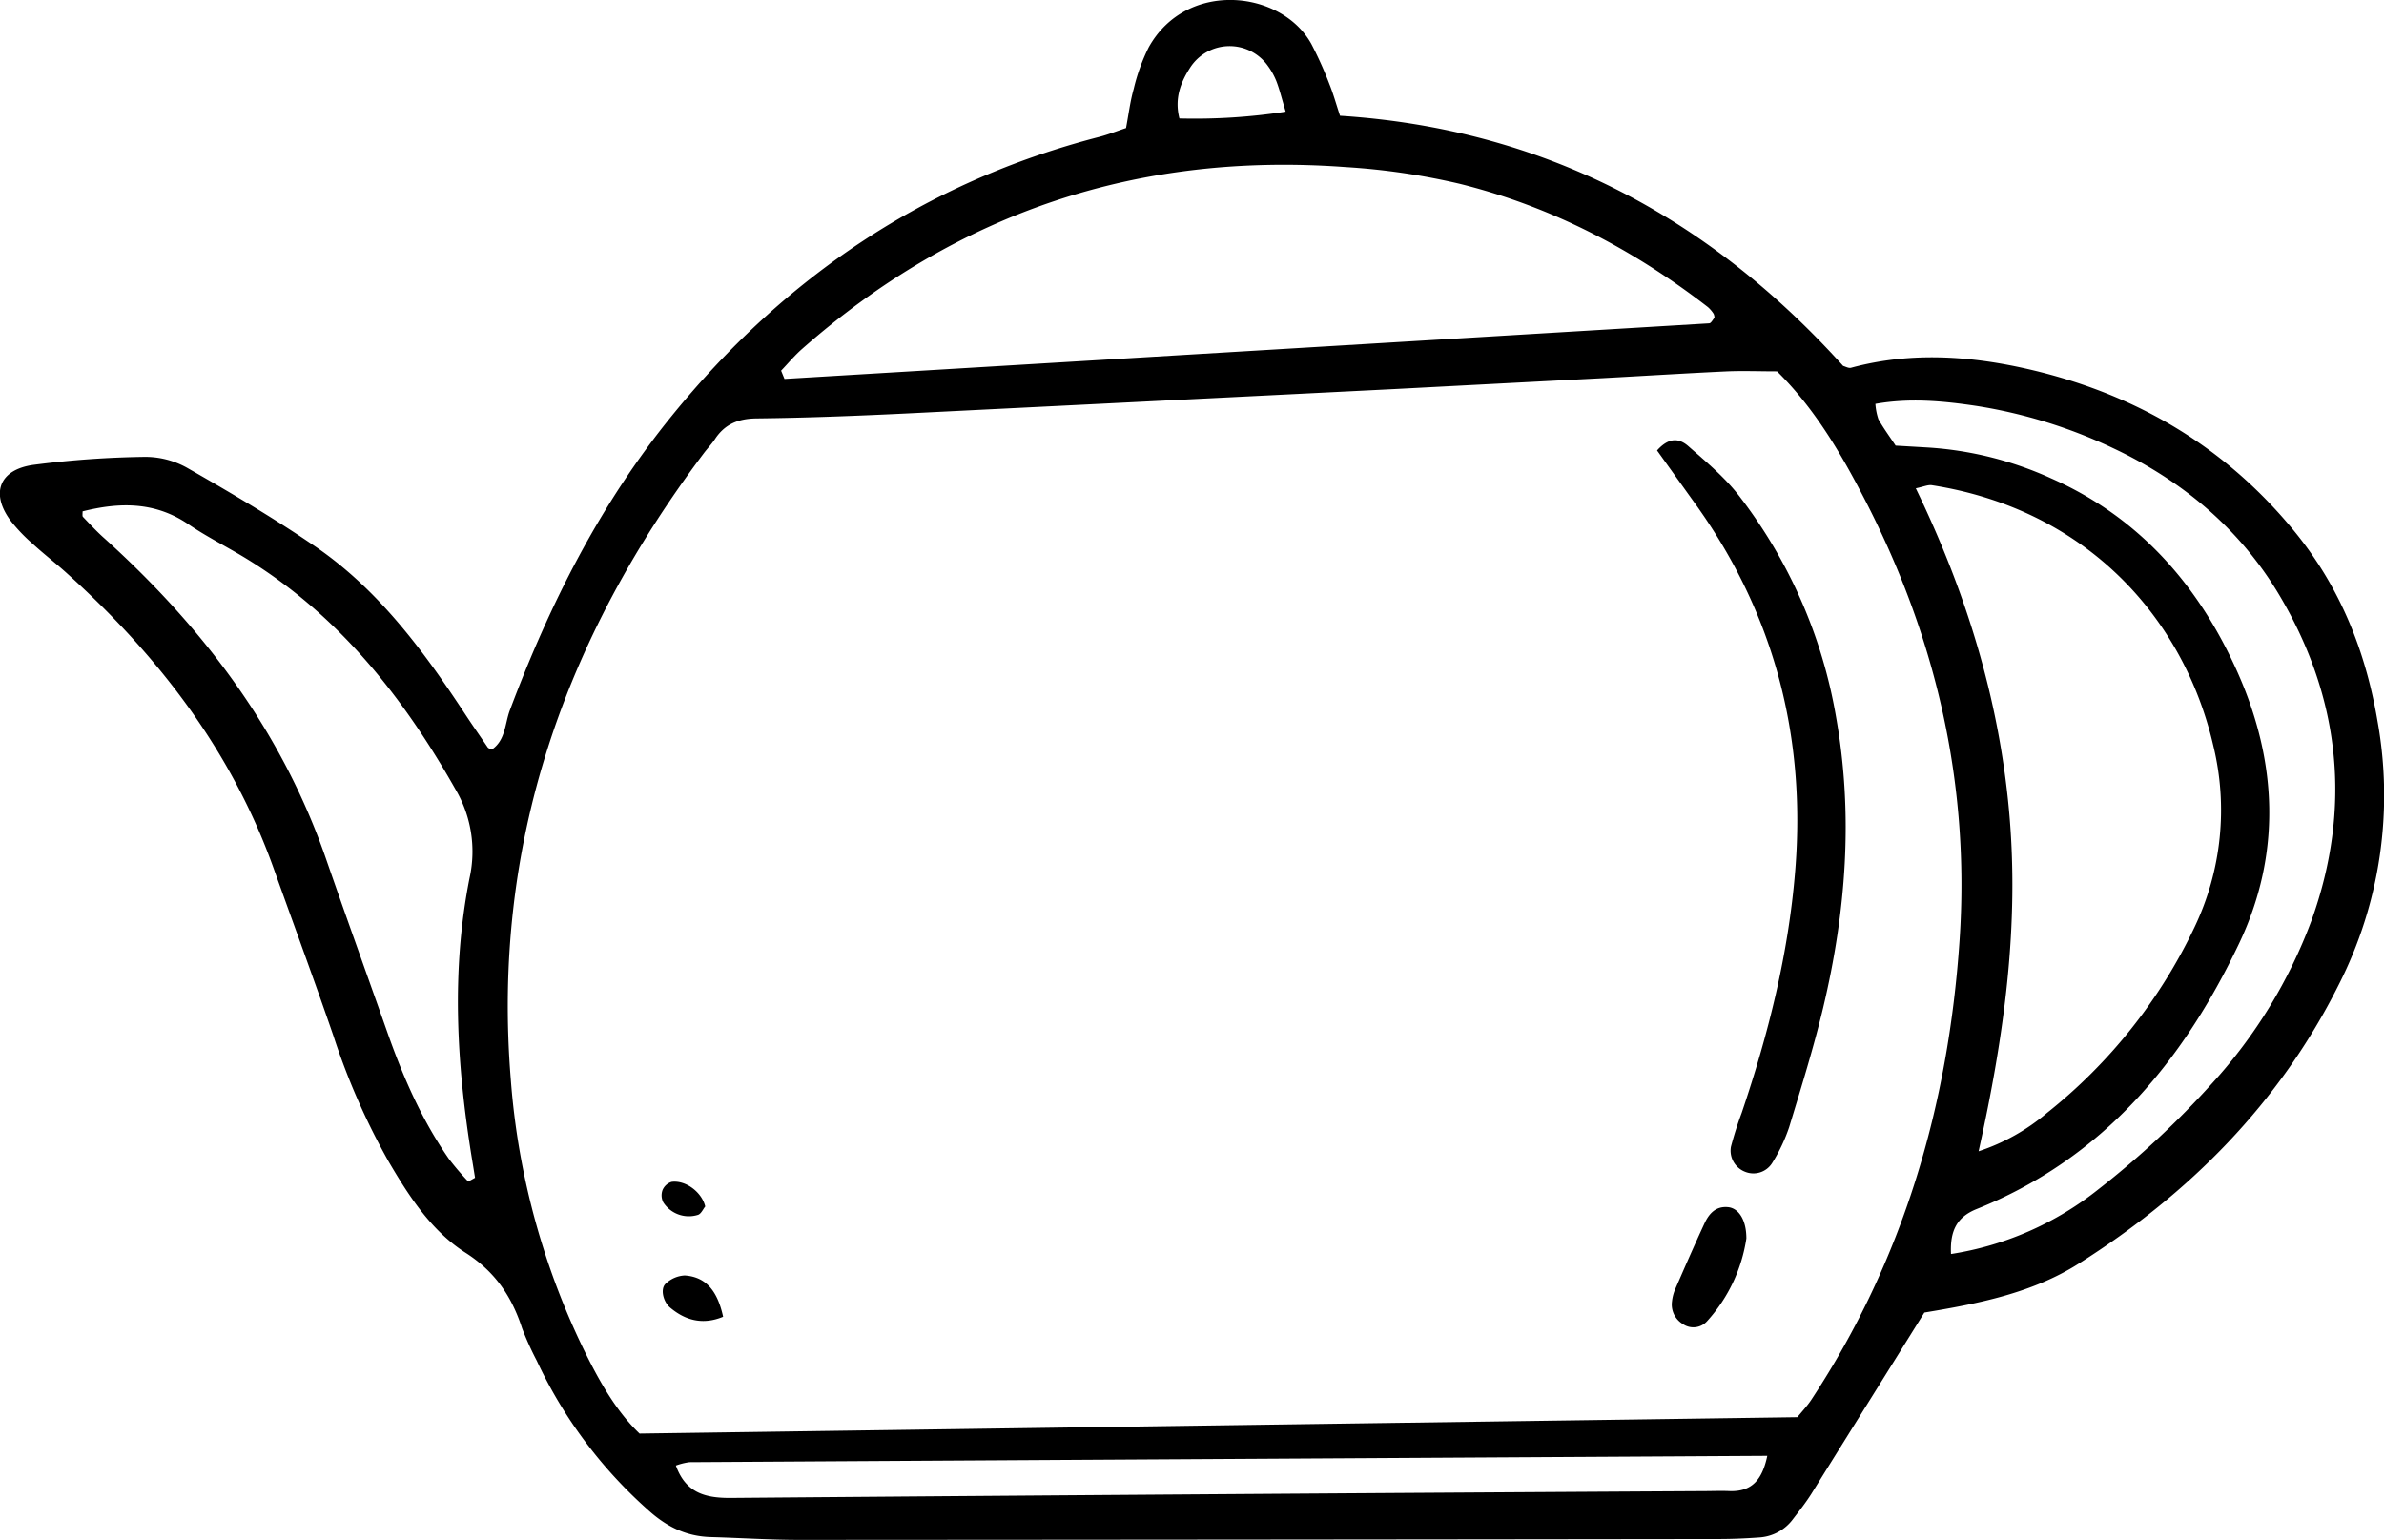<svg xmlns="http://www.w3.org/2000/svg" viewBox="0 0 478.57 309.13"><g id="Layer_2" data-name="Layer 2"><g id="Layer_1-2" data-name="Layer 1"><path d="M386.3,263.5C378.41,276.18,371,288,363.63,299.87c-1.11,1.76-2.4,3.4-3.67,5.05a9.11,9.11,0,0,1-6.83,3.73c-2.66.19-5.34.31-8,.31q-92.33.12-184.64.17c-5.94,0-11.88-.39-17.82-.56-5-.14-9-2.16-12.71-5.56a92.35,92.35,0,0,1-22.21-29.85,62,62,0,0,1-2.94-6.5c-2.07-6.38-5.41-11.37-11.37-15.18-6.82-4.35-11.32-11.3-15.41-18.27a139.05,139.05,0,0,1-11.1-25.27c-3.87-11.25-8-22.41-12-33.61-8.42-23.57-23.16-42.71-41.54-59.28-2.21-2-4.57-3.81-6.76-5.82a33.92,33.92,0,0,1-4.33-4.48C-2,99.15-.24,94.26,6.78,93.31A193.44,193.44,0,0,1,29,91.72a17.22,17.22,0,0,1,8.48,2.15c8.75,5,17.49,10.14,25.81,15.84,12.74,8.73,21.77,21,30.13,33.72,1.46,2.22,3,4.42,4.48,6.6.14.21.49.28.82.45,2.77-1.88,2.62-5.2,3.62-7.87,8-21.3,18.1-41.39,32.53-59.14,22.64-27.87,50.93-47,85.85-56,1.69-.44,3.32-1.09,5.32-1.76.52-2.71.83-5.35,1.55-7.88a38.48,38.48,0,0,1,3-8.32C238.15-4.11,257.25-2,263.24,8.82a75.53,75.53,0,0,1,3.64,8.1c.77,1.91,1.32,3.91,2.12,6.32,40.61,2.61,73.88,20.17,101,50.22.45.12,1.09.5,1.58.37,12.1-3.28,24.2-2.39,36.16.41,21.19,5,39,15.45,52.94,32.54,9.09,11.17,14.2,23.91,16.58,37.95a83.85,83.85,0,0,1-7.75,52.9c-11.92,23.86-30,42-52.25,56.06C407.87,259.64,396.92,261.74,386.3,263.5Zm-25.5,21c1-1.21,2-2.28,2.81-3.5,18.46-28,27.53-59.1,29.76-92.29,2.13-31.65-4.88-61.44-19.56-89.45-4.69-9-9.87-17.6-17.08-24.71-3.49,0-6.74-.13-10,0-8.31.39-16.61.91-24.91,1.36Q300.9,77,280,78.1,231,80.56,182.07,83c-10.09.49-20.19.89-30.29,1-3.63.06-6.3,1.17-8.27,4.17-.66,1-1.5,1.85-2.21,2.8-28,37.22-42.58,78.55-38.77,125.64a149.69,149.69,0,0,0,15.65,56.32c2.82,5.55,6,10.84,10.21,14.86Zm-204-210.09c.23.55.45,1.1.68,1.66Q250.31,70.5,343.1,64.91c.38,0,.72-.73,1.07-1.12A2.13,2.13,0,0,0,344,63a6.42,6.42,0,0,0-1.14-1.34c-15-11.61-31.48-20.21-49.86-24.77a137.1,137.1,0,0,0-22.87-3.35c-41.42-3.06-77.89,9-109.13,36.52C159.5,71.38,158.22,72.93,156.84,74.37ZM397.19,231.12a40.93,40.93,0,0,0,13.74-7.71,105.19,105.19,0,0,0,29.61-37.29,54.52,54.52,0,0,0,3.75-36.48c-5.94-25.62-25.44-47.36-56.46-52.23-.8-.13-1.7.3-3.25.62,10,20.65,16.64,42,18.72,64.74S402.4,207.67,397.19,231.12ZM94,237.2l1.36-.76c-.23-1.44-.46-2.87-.7-4.31-3-18.61-4.09-37.3-.4-55.87A24.56,24.56,0,0,0,91.4,158.4c-10.54-18.61-23.53-35-42.07-46.33-3.8-2.32-7.82-4.31-11.49-6.81-6.74-4.59-13.85-4.46-21.26-2.6,0,.54-.08.94.07,1.1,1.41,1.47,2.82,3,4.33,4.33,19.93,18,35.71,38.88,44.55,64.57,4,11.52,8.14,23,12.18,34.44,3.16,9,6.94,17.71,12.42,25.57A57.54,57.54,0,0,0,94,237.2Zm297.62,14.55a63,63,0,0,0,29.69-13.05,177.24,177.24,0,0,0,22.8-21.27A100.41,100.41,0,0,0,464,184.83c8.16-22.64,5.8-44.65-6.34-65.19-7.88-13.33-19.47-23.12-33.6-29.73a100.39,100.39,0,0,0-27.17-8.4c-6.65-1-13.42-1.67-20.42-.43a12.07,12.07,0,0,0,.61,3.09c1,1.78,2.23,3.44,3.45,5.29l6.33.37a70.39,70.39,0,0,1,24.93,6.22c17.82,7.88,29.73,21.69,37.42,39,7.94,17.89,8.84,36.37.23,54.44-11.34,23.79-27.39,43.1-52.6,53.21C392.88,244.28,391.42,247,391.65,251.75Zm-36.88,40.51c-72.64.42-144.48.83-216.32,1.27a12.59,12.59,0,0,0-2.74.68c2,5.57,6,6.55,11.15,6.5q97.56-.81,195.11-1.37c1.78,0,3.57-.08,5.34,0C351.62,299.45,353.74,297.16,354.77,292.26ZM258.09,22.42c-.8-2.69-1.21-4.39-1.82-6a13.72,13.72,0,0,0-1.69-3.1,9.42,9.42,0,0,0-15.68.28c-1.93,3-3.15,6.21-2.14,10.18A119.38,119.38,0,0,0,258.09,22.42Z"/><path d="M332.64,90.43c2.6-2.93,4.7-2.24,6.27-.87,3.55,3.12,7.28,6.21,10.15,9.92a100.21,100.21,0,0,1,19.51,44.43c3.51,19.7,2,39.11-2.58,58.37-1.93,8.08-4.4,16-6.83,24a34,34,0,0,1-3.42,7.21,4.44,4.44,0,0,1-5.46,1.73,4.54,4.54,0,0,1-2.81-5,71.09,71.09,0,0,1,2.15-6.78c5.36-15.81,9.4-31.93,10.75-48.62,2.21-27.12-4.29-51.88-20.29-74Z"/><path d="M350.57,248.63a31.76,31.76,0,0,1-7.86,16.57,3.7,3.7,0,0,1-4.89.6,4.55,4.55,0,0,1-2.18-4.54,8.59,8.59,0,0,1,.69-2.57c1.9-4.35,3.79-8.7,5.79-13,.91-2,2.26-3.57,4.72-3.36C349,242.51,350.58,244.87,350.57,248.63Z"/><path d="M145.16,264.34c-3.95,1.64-7.47.84-10.66-1.86-1.38-1.17-2-3.78-.86-4.79a6,6,0,0,1,3.82-1.64C141.61,256.33,144,259,145.16,264.34Z"/><path d="M141.57,242.2c-.41.49-.82,1.5-1.47,1.69a6.11,6.11,0,0,1-6.95-2.51,3.12,3.12,0,0,1-.15-2.47,2.9,2.9,0,0,1,1.82-1.65C137.6,236.88,140.87,239.28,141.57,242.2Z"/></g></g></svg>